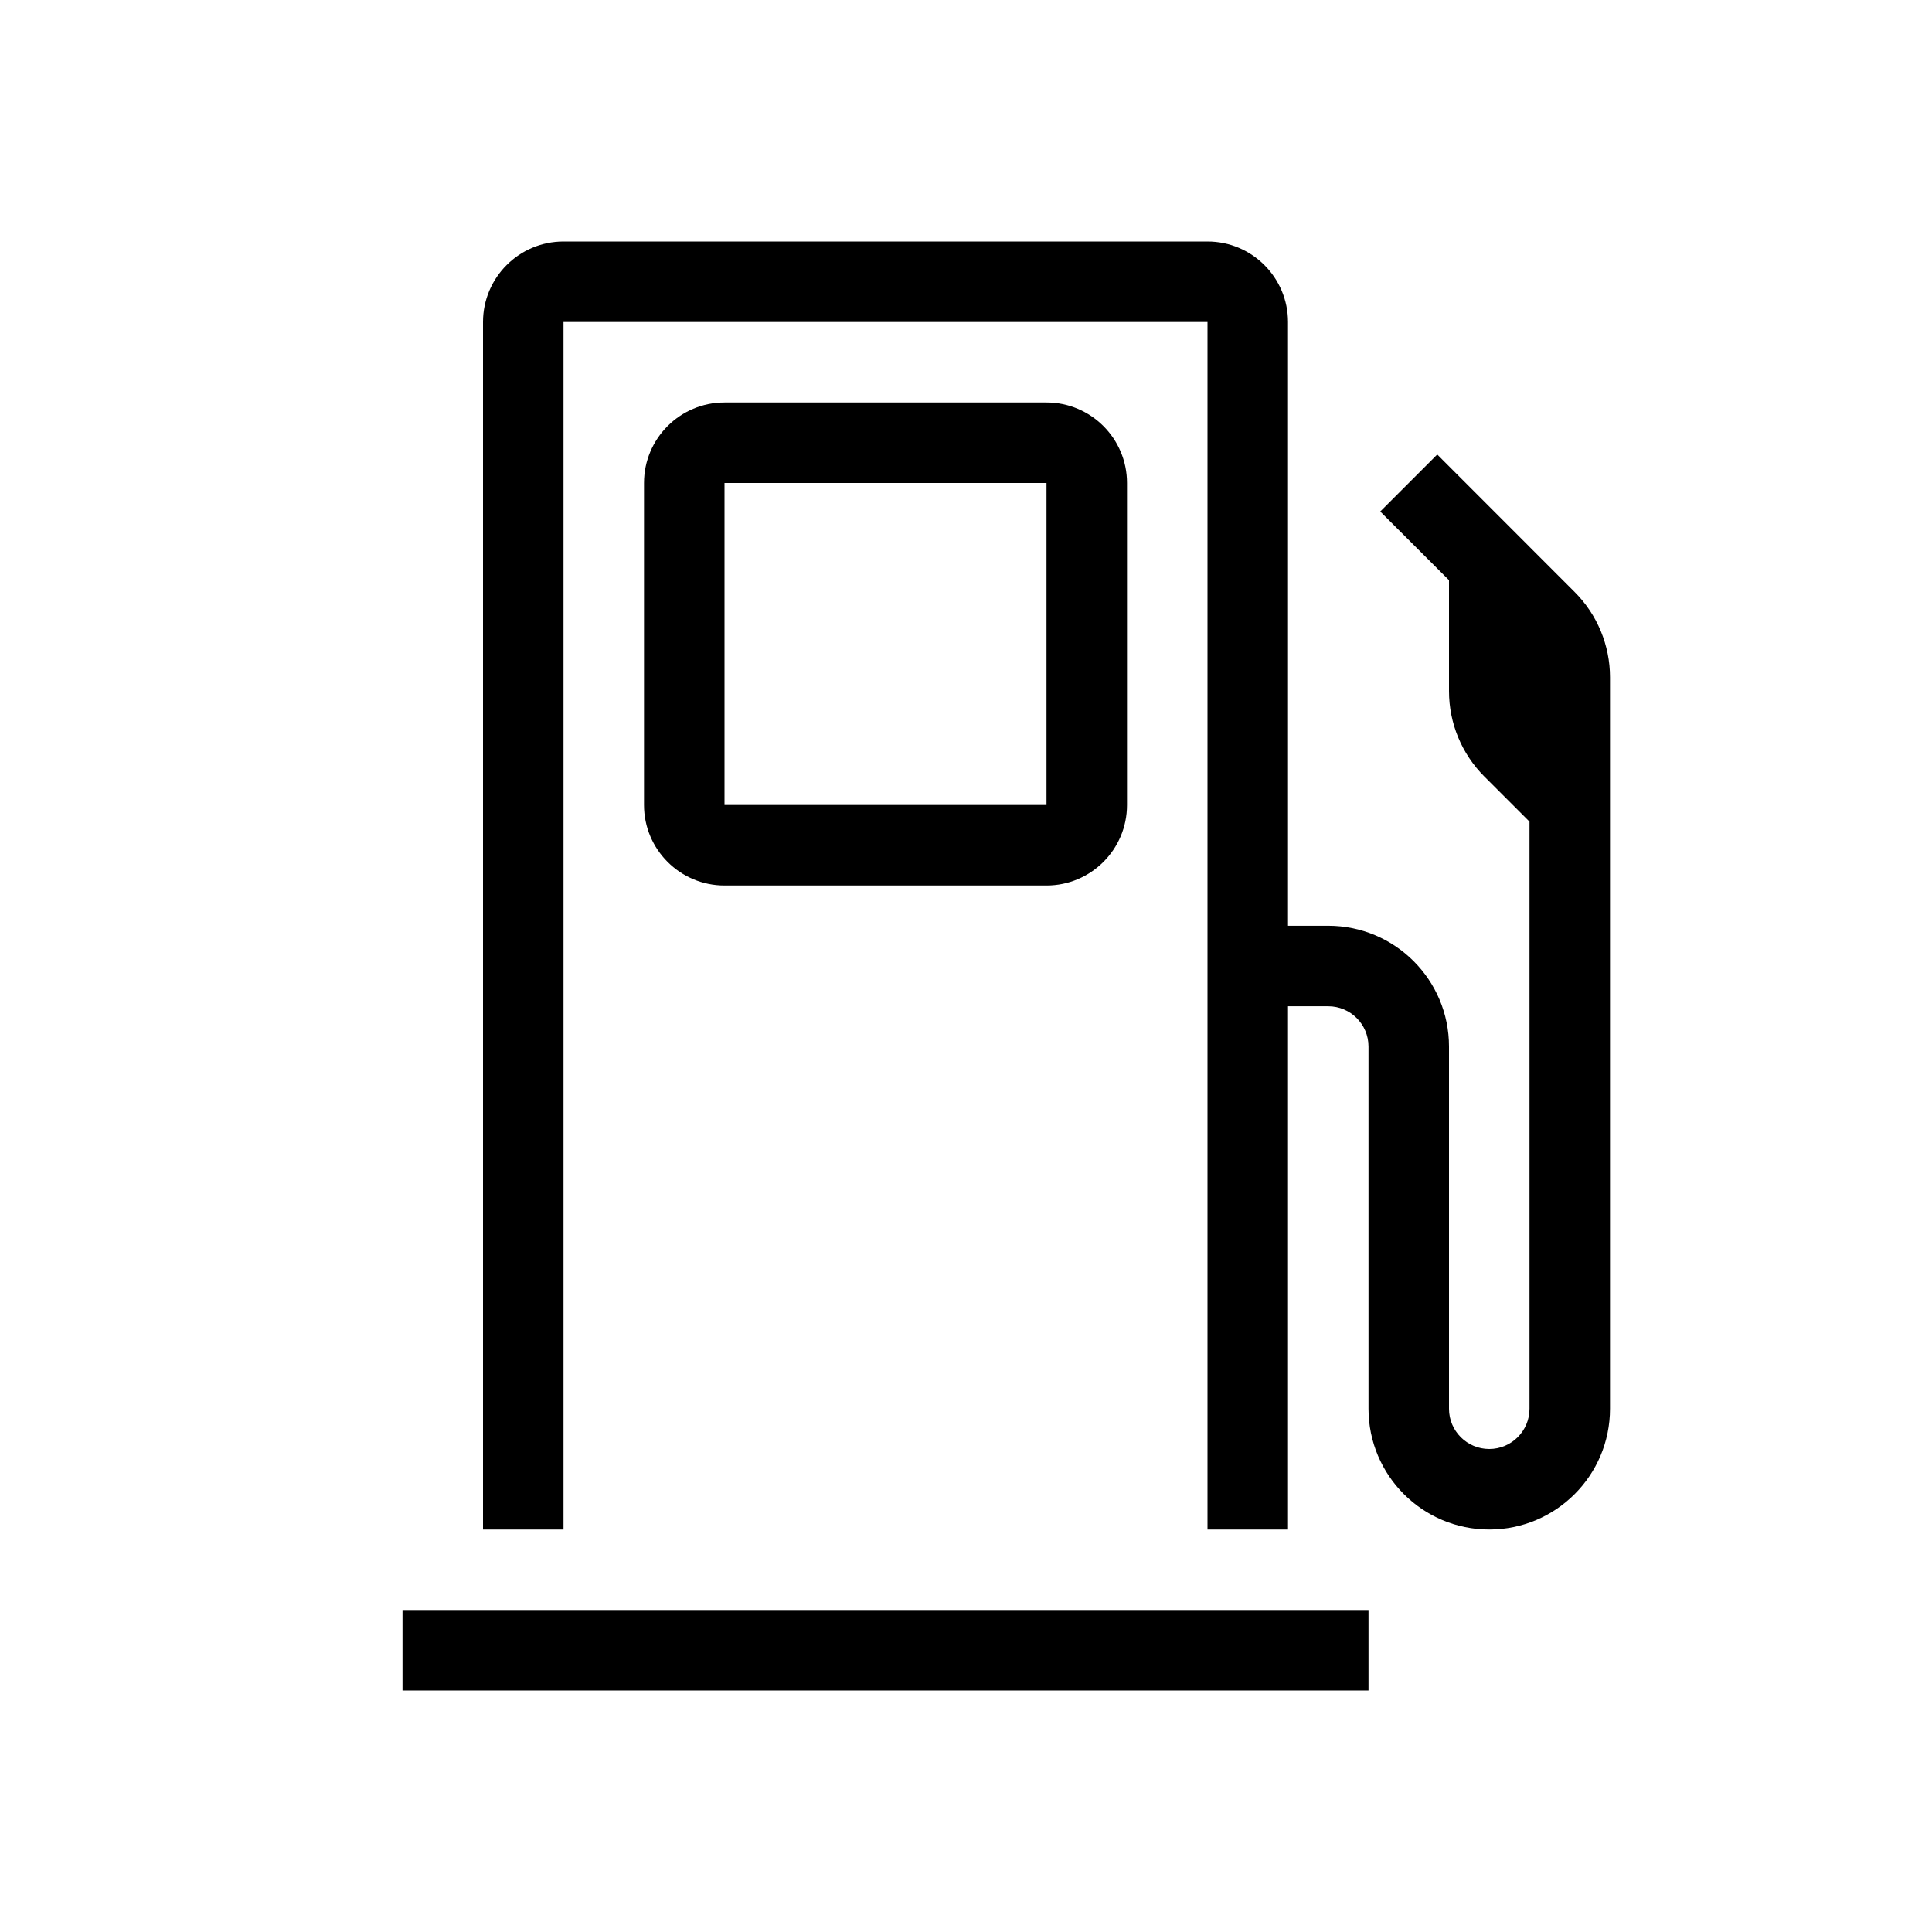 <svg viewBox="0 0 24 24" xmlns="http://www.w3.org/2000/svg">
<path fill-rule="evenodd" clip-rule="evenodd" d="M17 21H5V20H17V21Z"/>
<path fill-rule="evenodd" clip-rule="evenodd" d="M13 6H9L9 10H13V6ZM9 5C8.448 5 8 5.448 8 6V10C8 10.552 8.448 11 9 11H13C13.552 11 14 10.552 14 10V6C14 5.448 13.552 5 13 5H9Z"/>
<path fill-rule="evenodd" clip-rule="evenodd" d="M17.854 5.646L19.561 7.354C19.842 7.635 20 8.016 20 8.414V17.5C20 18.328 19.328 19 18.5 19C17.672 19 17 18.328 17 17.5V13C17 12.724 16.776 12.5 16.5 12.5H15.5V11.5H16.5C17.328 11.5 18 12.172 18 13V17.5C18 17.776 18.224 18 18.5 18C18.776 18 19 17.776 19 17.5V10.207L18.439 9.646C18.158 9.365 18 8.984 18 8.586V7.207L17.146 6.354L17.854 5.646Z"/>
<path fill-rule="evenodd" clip-rule="evenodd" d="M7 4H15V18V19H16V4C16 3.448 15.552 3 15 3H7C6.448 3 6 3.448 6 4V19H7V18V4Z"/>
</svg>
